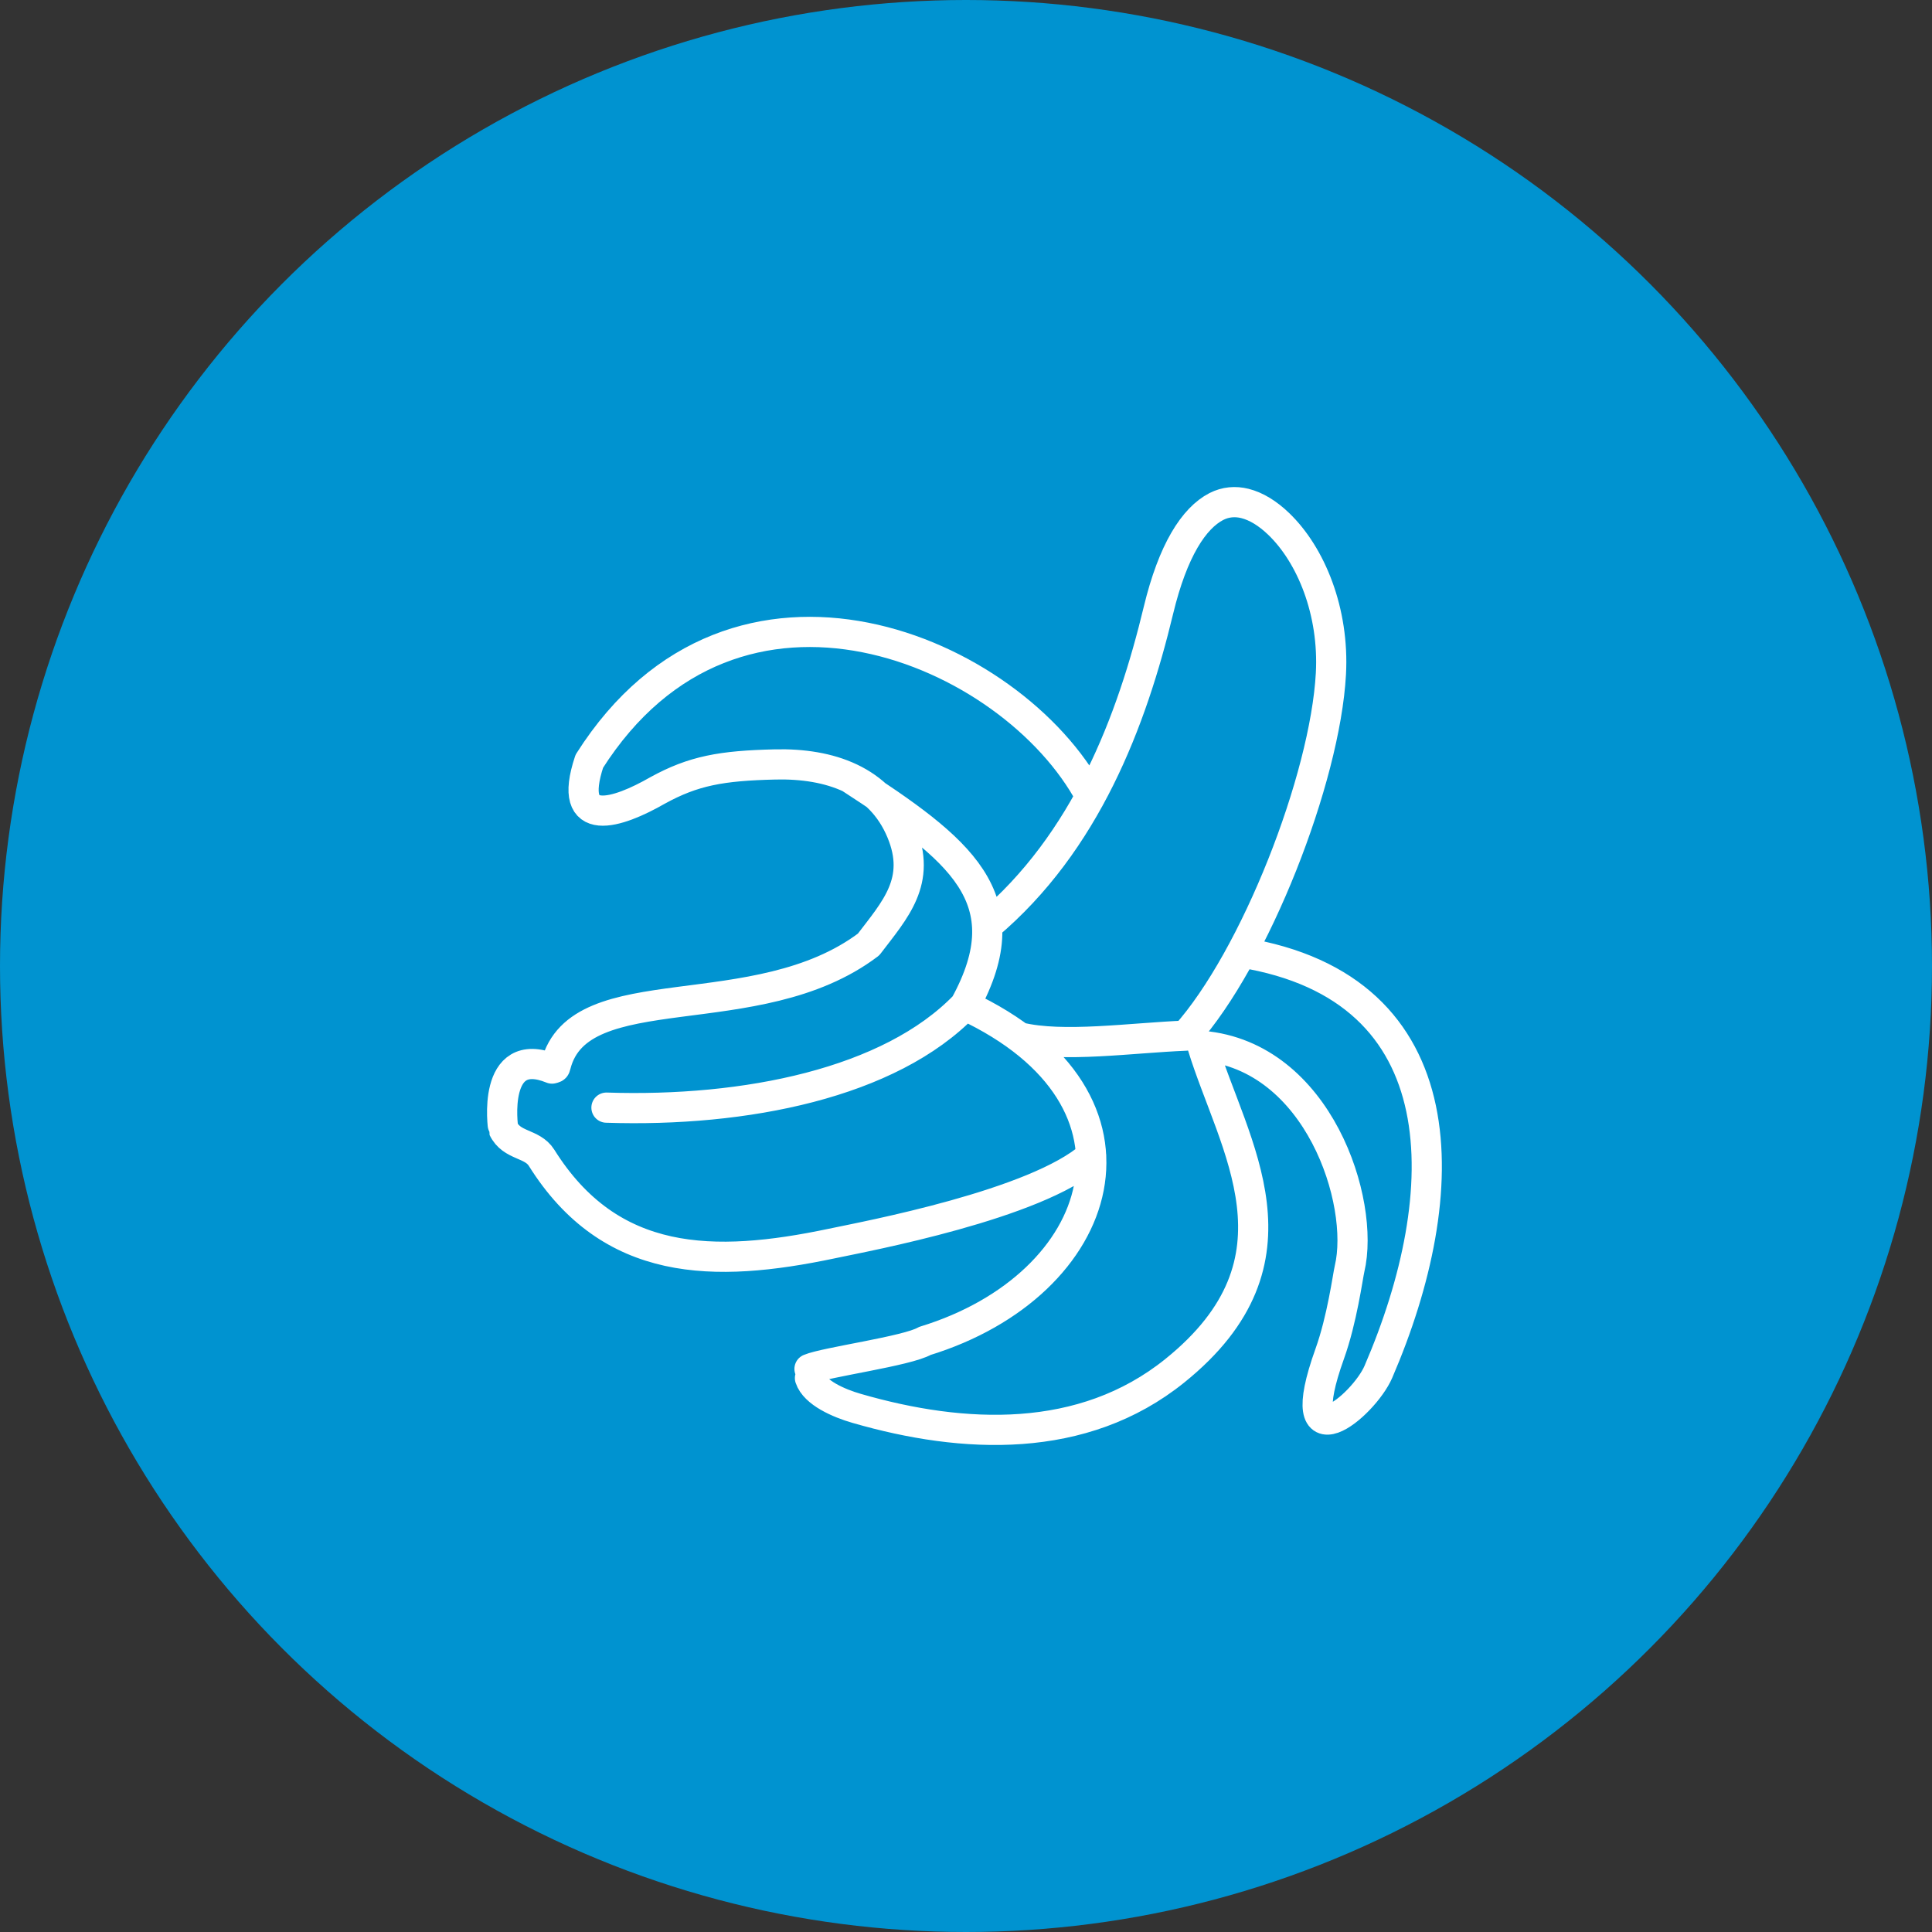 <svg width="64" height="64" viewBox="0 0 64 64" fill="none" xmlns="http://www.w3.org/2000/svg">
<rect x="0" y="0" width="64" height="64" fill="#333333" stroke="none"/>
<circle cx="32" cy="32" r="32" fill="#0093D0"/>
<g clip-path="url(#clip0_2002_5696)">
<g clip-path="url(#clip1_2002_5696)">
<path d="M33.766 34.361C35.204 34.715 37.482 34.379 39.275 34.307C41.577 31.734 43.898 25.801 44.088 22.32C44.2 20.255 43.427 18.38 42.355 17.352C41.997 17.008 41.616 16.772 41.24 16.678C40.921 16.598 40.597 16.624 40.292 16.78C39.552 17.162 38.855 18.224 38.375 20.217C37.494 23.88 35.973 27.909 32.697 30.668M26.816 45.347C27.351 45.121 30.058 44.758 30.634 44.421C36.664 42.573 38.658 36.429 31.964 33.304M31.964 33.304C33.919 29.738 31.78 28.125 28.153 25.767M31.964 33.304C29.481 35.882 24.686 36.844 20.09 36.692M36.124 26.379C33.532 21.521 24.36 17.594 19.522 25.217C19.137 26.375 19.377 26.803 19.874 26.849C20.372 26.895 21.129 26.559 21.78 26.186C22.969 25.532 23.895 25.364 25.685 25.323C27.475 25.282 29.147 25.834 29.861 27.552C30.543 29.19 29.65 30.135 28.773 31.287C25.069 34.088 19.188 32.227 18.411 35.286C18.386 35.386 18.384 35.369 18.287 35.398C16.274 34.578 16.659 37.361 16.67 37.384C16.952 37.976 17.63 37.859 17.94 38.353C20.216 41.99 23.647 42.016 27.549 41.195C28.734 40.946 34.319 39.903 36.146 38.288M26.831 45.65C26.991 46.134 27.775 46.481 28.38 46.655C31.913 47.677 35.868 47.864 38.916 45.409C43.482 41.733 40.849 37.967 39.832 34.647C43.681 34.985 45.23 39.821 44.706 42.03C44.645 42.293 44.459 43.704 44.049 44.846C42.693 48.625 45.171 46.578 45.66 45.445C48.21 39.533 48.397 32.732 41.127 31.553" stroke="white" stroke-linecap="round" stroke-linejoin="round"/>
</g>
</g>
<defs>
<clipPath id="clip0_2002_5696">
<rect width="32" height="32" fill="white" transform="translate(16 16)"/>
</clipPath>
<clipPath id="clip1_2002_5696">
<rect width="31.897" height="32" fill="white" transform="translate(16 16)"/>
</clipPath>
</defs>
</svg>
